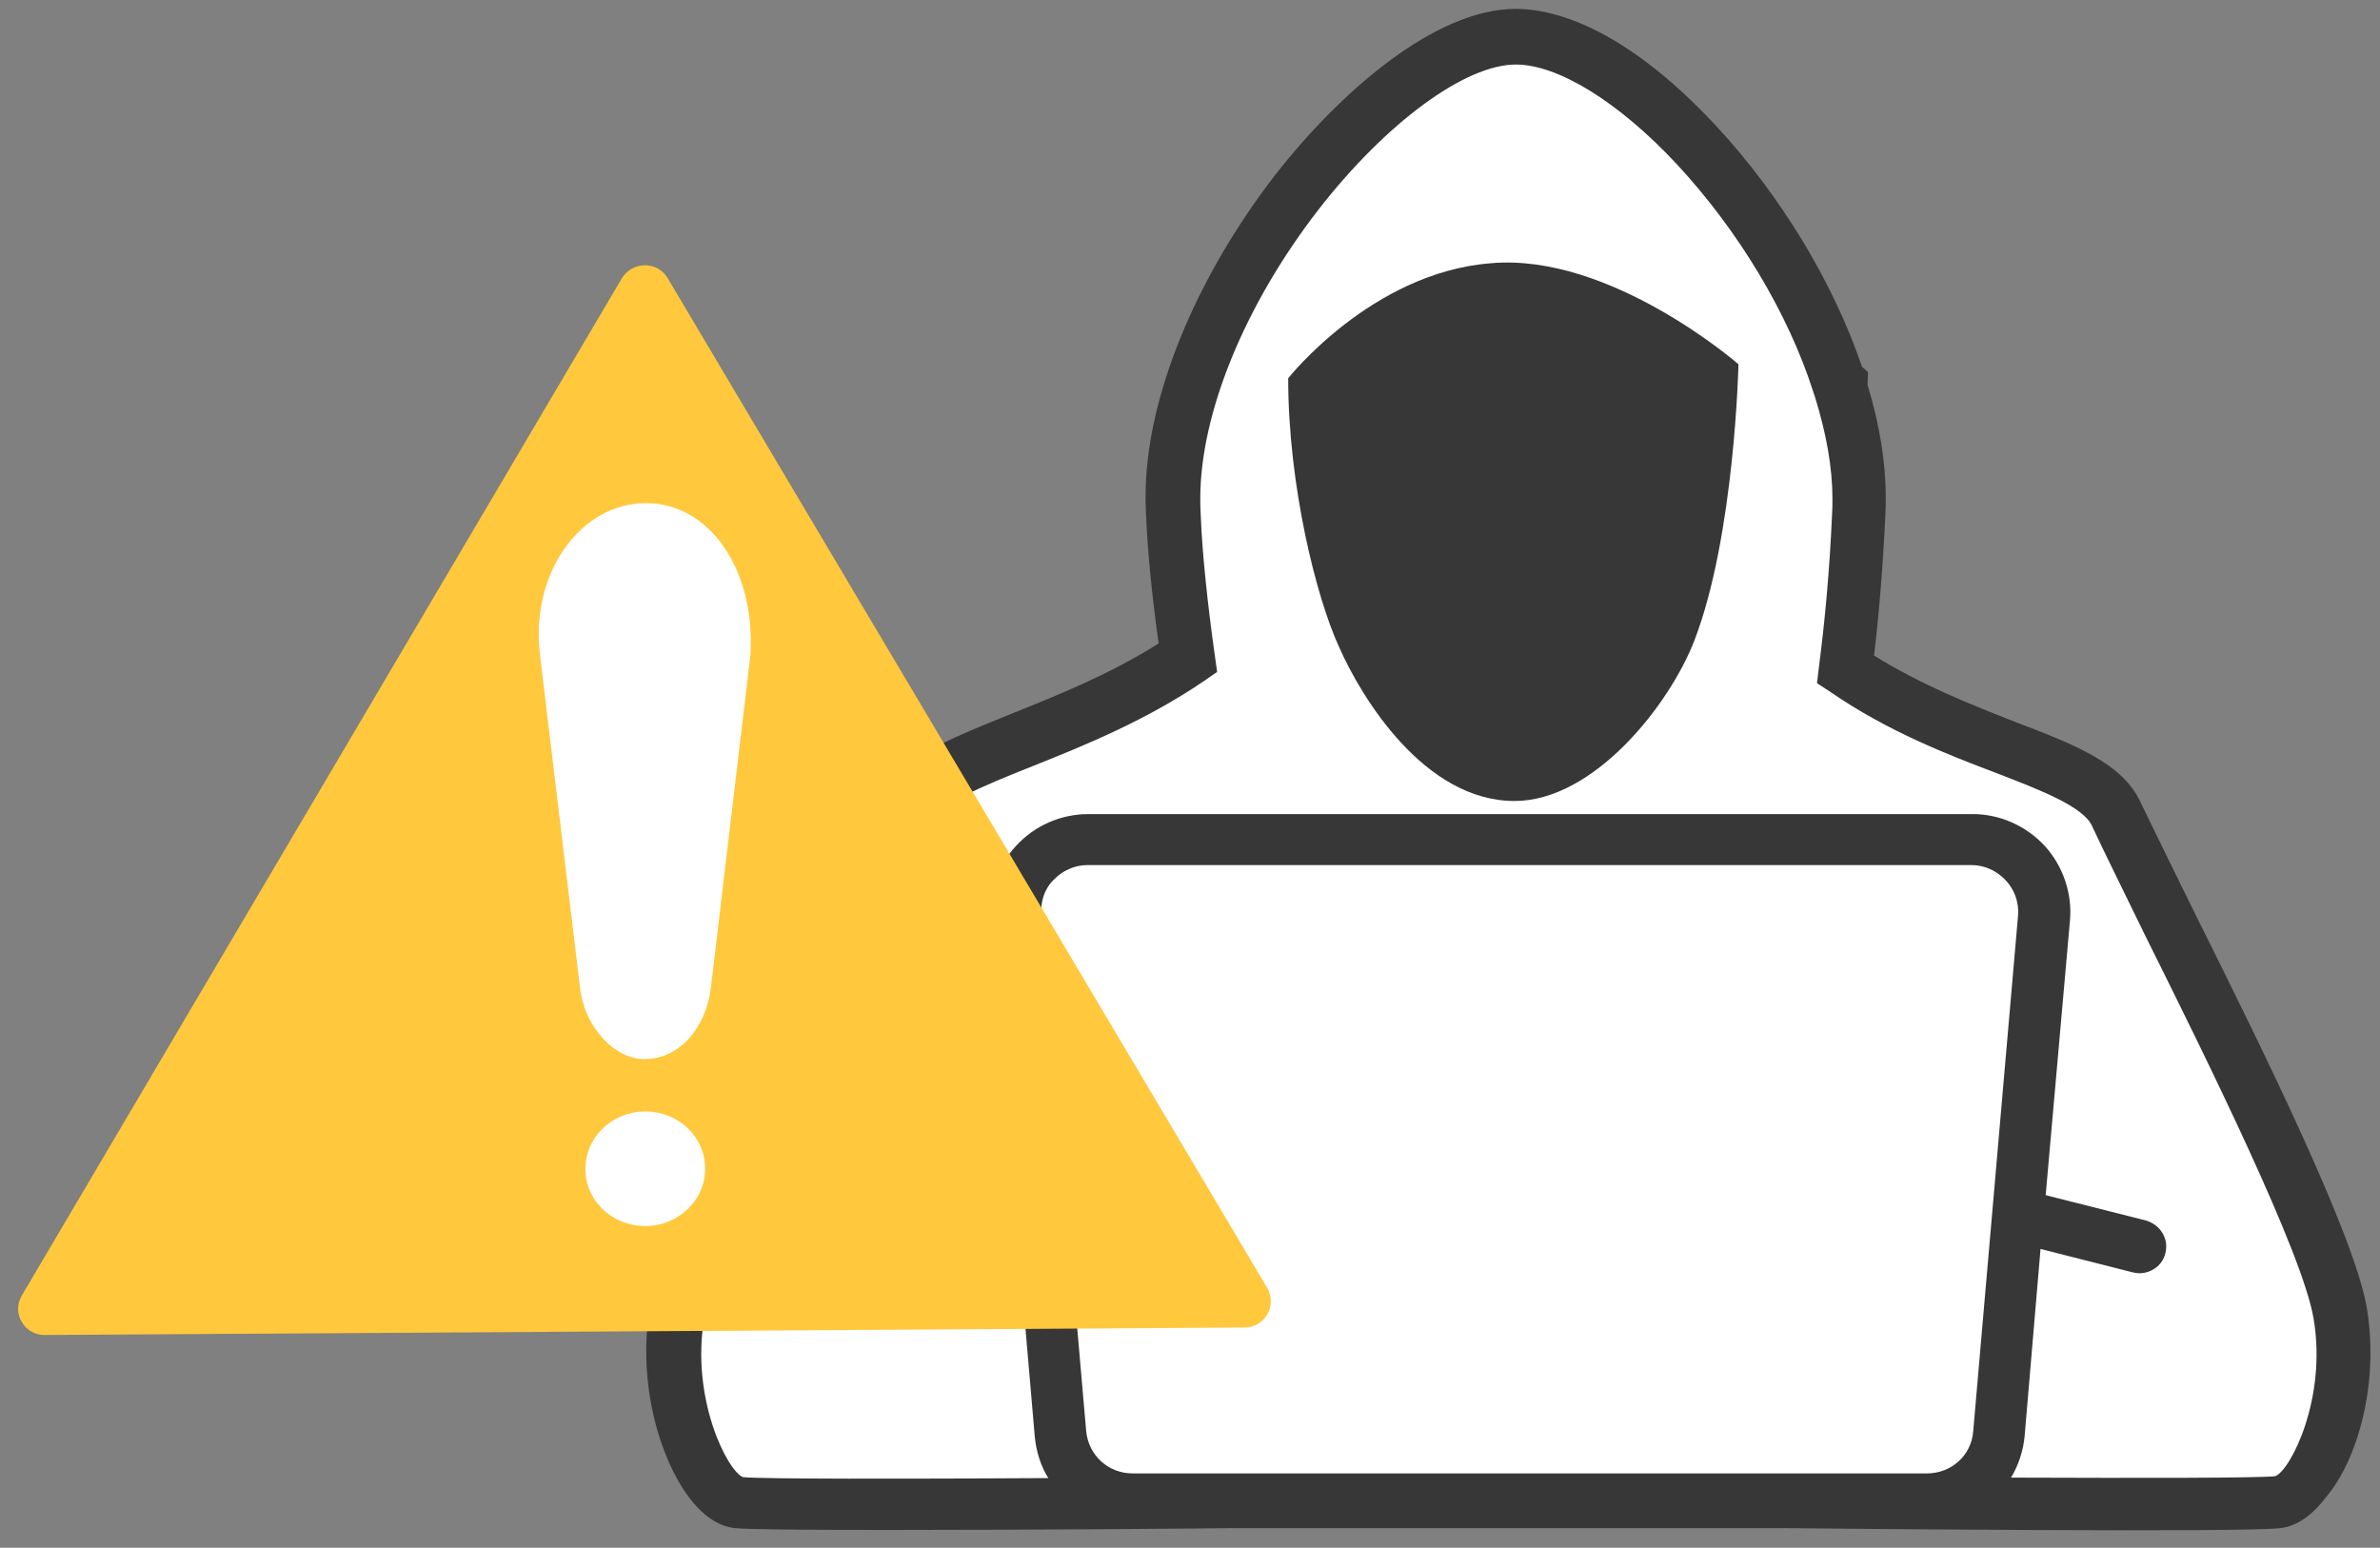 <?xml version="1.0" encoding="utf-8"?>
<!-- Generator: Adobe Illustrator 26.0.2, SVG Export Plug-In . SVG Version: 6.00 Build 0)  -->
<svg version="1.1" id="Layer_1" xmlns="http://www.w3.org/2000/svg" xmlns:xlink="http://www.w3.org/1999/xlink" x="0px" y="0px"
	 viewBox="0 0 509 331" style="enable-background:new 0 0 509 331;" xml:space="preserve">
<rect x="0" y="0" width="509" height="331" fill="#808080" stroke="none"/>
<style type="text/css">
	.st0{fill:#373737;}
	.st1{fill:#FFFFFF;}
	.st2{fill:#FFC83D;}
</style>
<g>
	<path class="st0" d="M-174.6,422.8L-174.6,422.8c0-0.1,0-0.2,0-0.3"/>
</g>
<g>
	<g>
		<path class="st1" d="M377.3,319.7c0,0,98.6,1,106,0c7.3-1,16.4-20.9,13.1-40.7c-3.2-19.8-38.9-86.9-47.9-106.7
			c-5.3-11.6-33-13.9-57.8-30.9c1.6-12.4,2.4-24.3,2.8-32.9c0-1.3,0.1-2.5,0.1-3.8c0-7.5-1.4-15.4-3.9-23.3c0-0.6,0-1,0-1
			s-0.1-0.1-0.4-0.4c-12-36.8-46.3-73.9-69-73.9c-27,0-73.4,55.8-73.4,98.6c0,1.3,0,2.5,0.1,3.8c0.3,7.2,1.3,18.4,3.1,30.6
			c-25.7,17.7-55.8,21.1-61.3,33.3c-9,19.8-44.6,86.9-47.9,106.7c-3.3,19.8,5.7,39.7,13.1,40.7c7.4,1,106,0,106,0L377.3,319.7z"/>
		<g>
			<path class="st0" d="M275.5,80.9c0,22.9,6,46.9,10.9,57.5c4.7,10.7,18.2,32.9,37.5,32.9c17,0,33.2-20.6,38.5-34.4
				c8.6-22.4,9.4-59,9.4-59S344.4,54,318.8,56.3C293.3,58.3,275.5,80.9,275.5,80.9z"/>
		</g>
		<path class="st0" d="M506.2,279.8c-2.6-15.6-22.5-55.8-37.2-85.3c-4.7-9.6-8.8-17.9-11.2-22.9c-3.8-8.3-13.9-12.3-26.8-17.2
			c-9.4-3.7-19.9-7.8-30.2-14.2c1.1-9.3,1.9-19.3,2.4-29.8c0.1-1.5,0.1-2.8,0.1-4c0-7.4-1.3-15.6-3.9-24.1l0.1-2.7l-1.3-1.2
			c-6.1-18-17.4-36.6-31.2-51.5c-20.3-21.8-35.5-25-42.8-25c-17.6,0-38,18.3-51.4,35.4c-17.3,22.4-27.8,48.1-27.8,68.8
			c0,1.2,0,2.5,0.1,4c0.3,7.6,1.3,17.7,2.7,27.5c-10.6,6.7-21.7,11.1-31.6,15.1c-13.9,5.6-24.9,10-28.9,18.6
			c-2.3,5.1-6.5,13.4-11.2,23.1c-14.5,29.4-34.5,69.6-37.1,85.1c-2.8,16.6,2.3,32.6,8.2,40.5c3,4.1,6.4,6.4,9.9,6.8
			c2.7,0.3,16.2,0.4,32.7,0.4c29.1,0,67.6-0.3,74.1-0.4h4.5h108.1h4.5c10.1,0.1,99.2,1,106.7,0c3.6-0.4,6.9-2.8,9.9-6.8
			C504,312.4,508.9,296.3,506.2,279.8z M431.6,195.7L422,306.1c-0.4,5.2-4.7,9-9.9,9H242.2c-5.2,0-9.4-3.9-9.9-9l-9.6-110.4
			c-0.2-2.8,0.6-5.5,2.6-7.5c1.9-2,4.5-3.2,7.3-3.2h189c2.8,0,5.4,1.2,7.3,3.2S431.8,192.9,431.6,195.7z M486.6,315.7
			c-3.6,0.4-28.9,0.4-56.5,0.3c1.6-2.7,2.6-5.7,2.9-8.9l3.4-40l19.7,5c0.4,0.1,1,0.2,1.4,0.2c2.6,0,5-1.7,5.6-4.3
			c0.8-3.1-1.1-6.1-4.2-7l-21.4-5.4l5.2-58.8c0.5-5.8-1.5-11.6-5.4-15.9c-4-4.3-9.6-6.8-15.4-6.8H232.7c-5.8,0-11.5,2.5-15.4,6.8
			c-4,4.3-5.9,10.1-5.4,15.9l5.3,60.5L195,260c-3.1,0.4-5.4,3.2-5.1,6.4c0.3,2.9,2.8,5.1,5.7,5.1c0.2,0,0.4,0,0.6,0l21.8-2.6
			l3.3,38.3c0.3,3.2,1.3,6.4,2.9,8.9c-30.9,0.2-61.4,0.2-65.3-0.2c-3.3-1.3-11.2-16.7-8.3-34c2.3-13.9,22.6-54.8,36.1-81.9
			c4.8-9.8,9-18.2,11.4-23.4c2-4.4,12.1-8.5,22.6-12.7c10.8-4.3,24.2-9.7,36.7-18.2l2.9-2l-0.5-3.6c-1.5-10.6-2.7-21.8-3-29.9
			c-0.1-1.4-0.1-2.5-0.1-3.6c0-18.2,9.5-41.4,25.3-61.8c14.4-18.5,31.3-31,42.2-31c9,0,22,8,34.4,21.3
			c13.1,14.1,23.8,31.8,29.2,48.7l0.1,0.3l0,0l0.3,0.9c2.4,7.8,3.7,15,3.7,21.7c0,1.1,0,2.3-0.1,3.6c-0.5,11.5-1.5,22.4-2.8,32.4
			l-0.4,3.4l2.9,1.9c12.2,8.4,25.1,13.4,35.4,17.3c9.6,3.7,18.6,7.2,20.5,11.3c2.4,5.2,6.6,13.6,11.3,23.3
			c13.5,27.1,33.8,68.2,36.1,82.1l0,0C497.7,299,489.9,314.4,486.6,315.7z"/>
	</g>
	<g>
		<polygon class="st1" points="139.4,85.4 179.3,142.3 158.5,271.1 114.1,272.8 97.9,126.9 		"/>
		<path class="st2" d="M133,59.5L4.7,277c-2.3,3.8,0.5,8.5,4.8,8.5l256.7-1.6c4.3,0,7-4.7,4.8-8.5L142.8,59.5
			C140.6,55.8,135.3,55.8,133,59.5z M138,262.2c-7.1,0-12.8-5.4-12.8-12.2s5.7-12.3,12.8-12.3c7.1,0,12.8,5.4,12.8,12.2
			C150.9,256.6,145.1,262.2,138,262.2z M138,226.5c-6.5,0.1-12.8-6.7-13.9-14.8l-8.6-71.5c-2.2-17.6,8.6-32.5,22.5-32.6
			c13.9-0.1,23.5,14.5,22.5,32c0,0.1,0,0.2,0,0.4l-8.5,71.5C150.9,219.7,145.5,226.4,138,226.5z"/>
	</g>
</g>
</svg>
